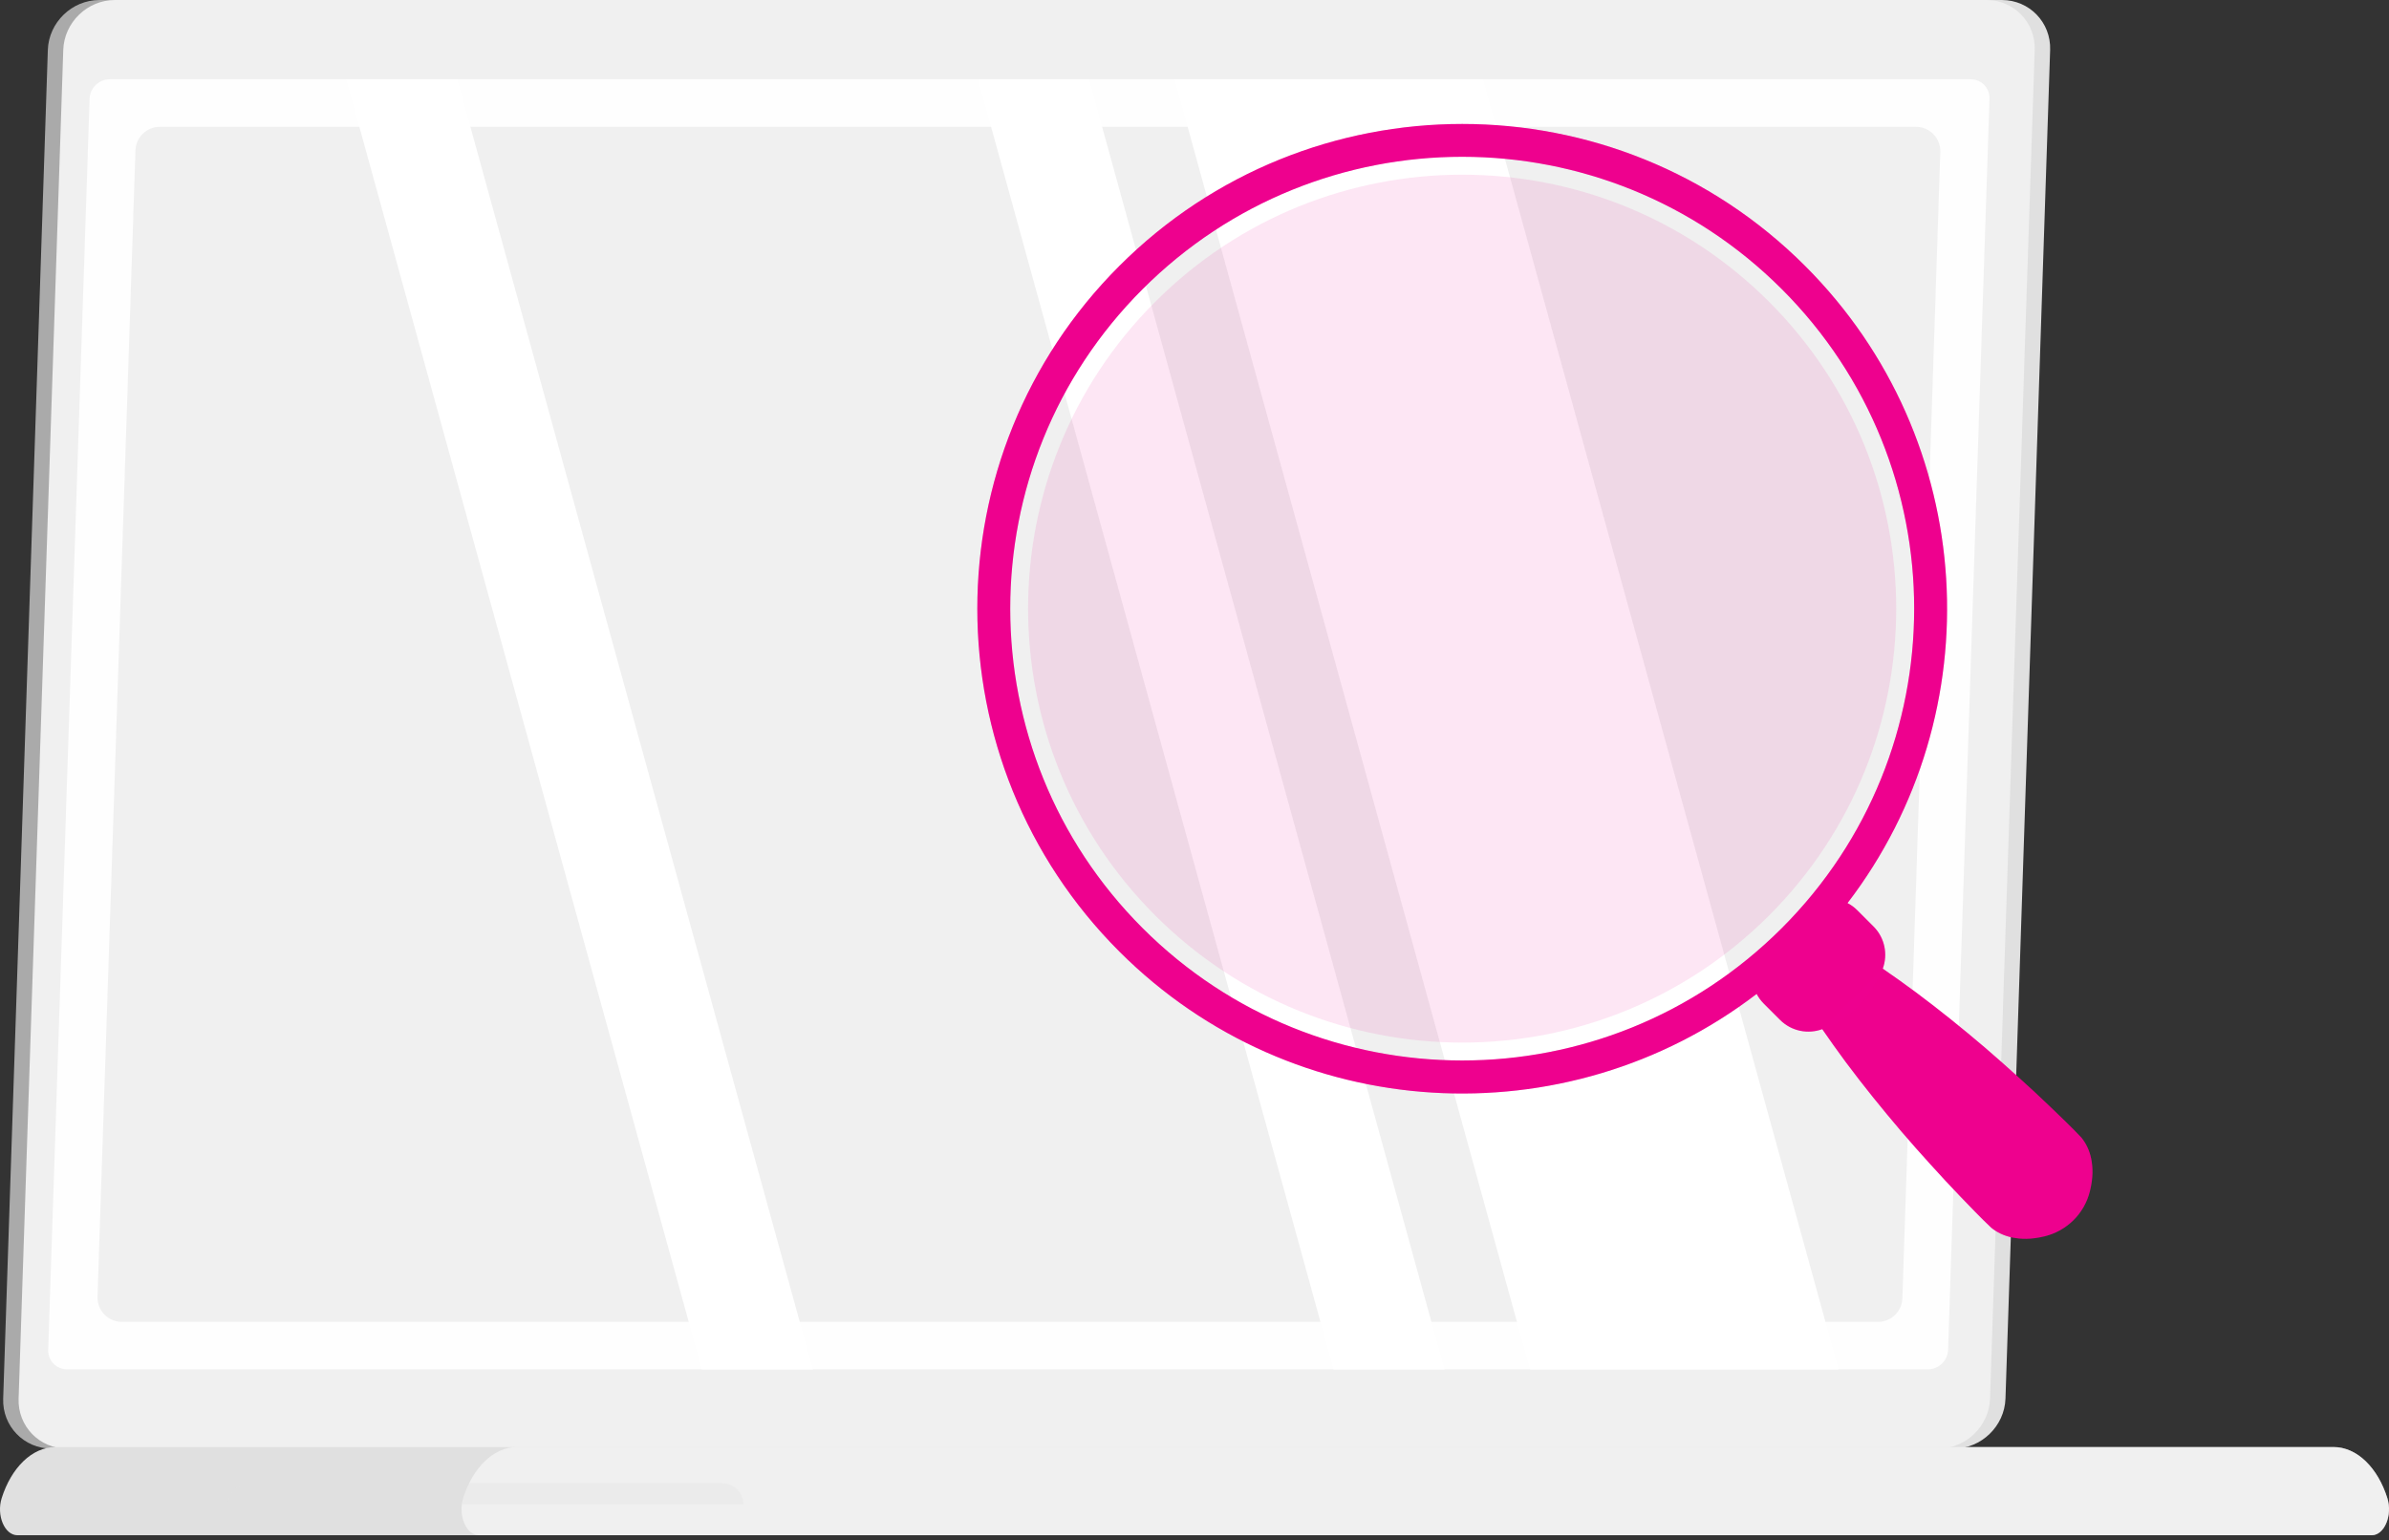 <svg width="352" height="227" viewBox="0 0 352 227" fill="none" xmlns="http://www.w3.org/2000/svg">
<rect x="0" y="0" width="352" height="227" fill="#333333" stroke="none"/>
<path d="M287.881 213.5H9.851C5.801 213.5 2.601 210.19 2.741 206.14L9.321 7.36C9.451 3.31 12.871 0 16.921 0H294.961C299.011 0 302.211 3.31 302.071 7.36L295.491 206.14C295.351 210.19 291.931 213.5 287.881 213.5Z" fill="#E0E0E0"/>
<g opacity="0.6">
<path d="M285.609 213.5H7.579C3.529 213.5 0.329 210.19 0.469 206.14L7.049 7.36C7.179 3.31 10.599 0 14.649 0H292.689C296.739 0 299.939 3.31 299.799 7.36L293.219 206.14C293.079 210.19 289.659 213.5 285.609 213.5Z" fill="#FAFAFA"/>
</g>
<path d="M8.189 213.27H343.826C347.324 213.27 350.353 216.36 351.752 220.785C352.552 223.33 351.322 226.27 349.433 226.27H2.572C0.673 226.27 -0.557 223.33 0.253 220.785C1.652 216.36 4.691 213.27 8.189 213.27Z" fill="#E0E0E0"/>
<path opacity="0.6" d="M343.816 213.27H76.169C72.673 213.27 69.646 216.36 68.248 220.785C67.449 223.33 68.677 226.27 70.565 226.27H349.43C351.328 226.27 352.556 223.33 351.747 220.785C350.349 216.36 347.312 213.27 343.816 213.27Z" fill="#FAFAFA"/>
<path opacity="0.3" d="M106.41 218.59H36.7C34.98 218.59 33.58 220 33.58 221.71H109.54C109.53 220 108.13 218.59 106.41 218.59Z" fill="#E0E0E0"/>
<path opacity="0.9" d="M7.099 198.95L13.199 14.55C13.249 12.97 14.579 11.68 16.159 11.68H290.369C291.949 11.68 293.189 12.97 293.139 14.55L287.039 198.95C286.989 200.53 285.659 201.82 284.079 201.82H9.869C8.299 201.82 7.049 200.53 7.099 198.95Z" fill="white"/>
<path d="M14.369 191.111L19.959 22.171C20.019 20.231 21.609 18.691 23.549 18.691H282.299C284.329 18.691 285.959 20.371 285.889 22.401L280.299 191.341C280.239 193.281 278.649 194.821 276.709 194.821H17.959C15.929 194.821 14.299 193.141 14.369 191.111Z" fill="#F0F0F0"/>
<path d="M225.441 201.831H270.901L218.511 11.691H173.061L225.441 201.831Z" fill="white"/>
<path d="M196.49 201.831H212.84L160.46 11.691H144.1L196.49 201.831Z" fill="white"/>
<path d="M103.41 201.831H119.77L67.379 11.691H51.02L103.41 201.831Z" fill="white"/>
<path opacity="0.4" d="M155.61 120.519C155.57 121.709 154.57 122.679 153.38 122.679C152.19 122.679 151.26 121.709 151.29 120.519C151.33 119.329 152.33 118.359 153.52 118.359C154.72 118.359 155.65 119.329 155.61 120.519Z" fill="white"/>
<path opacity="0.1" d="M170.217 134.93C145.236 109.949 145.236 69.458 170.212 44.482C195.193 19.501 235.684 19.501 260.665 44.482C285.635 69.452 285.635 109.949 260.659 134.93C235.689 159.906 195.193 159.906 170.217 134.93Z" fill="#EF018F"/>
<path d="M308.123 170.78C307.861 169.513 307.353 168.498 306.668 167.653C305.19 166.078 303.616 164.595 302.063 163.094C300.5 161.599 298.925 160.121 297.316 158.683C295.724 157.222 294.086 155.802 292.454 154.386C289.156 151.573 285.778 148.846 282.28 146.238C280.683 145.057 279.062 143.893 277.413 142.763C278.178 140.669 277.727 138.232 276.049 136.549L273.647 134.147C273.213 133.713 272.734 133.365 272.22 133.097C293.675 105.085 291.598 64.829 265.972 39.197C238.069 11.294 192.825 11.294 164.922 39.197C137.019 67.1 137.031 112.338 164.928 140.241C190.56 165.873 230.817 167.956 258.828 146.489C259.096 147.003 259.45 147.482 259.878 147.916L262.28 150.318C263.964 152.001 266.4 152.446 268.494 151.682C269.624 153.331 270.788 154.951 271.969 156.549C274.577 160.047 277.31 163.425 280.118 166.723C281.539 168.361 282.954 169.998 284.414 171.585C285.858 173.194 287.336 174.775 288.825 176.332C290.332 177.884 291.81 179.459 293.384 180.937C294.223 181.622 295.245 182.135 296.511 182.392C297.795 182.638 299.256 182.7 301.27 182.21C304.449 181.428 307.108 178.946 307.935 175.545C308.432 173.525 308.369 172.058 308.123 170.78ZM168.357 136.794C142.349 110.786 142.349 68.618 168.352 42.615C194.36 16.606 236.529 16.606 262.537 42.615C288.54 68.618 288.54 110.78 262.531 136.794C236.523 162.797 194.36 162.797 168.357 136.794Z" fill="#EF018F"/>
<path opacity="0.2" d="M308.123 170.78C307.861 169.513 307.353 168.498 306.668 167.653C305.19 166.078 303.616 164.595 302.063 163.094C300.5 161.599 298.925 160.121 297.316 158.683C295.724 157.222 294.086 155.802 292.454 154.386C289.156 151.573 285.778 148.846 282.28 146.238C280.683 145.057 279.062 143.893 277.413 142.763C278.178 140.669 277.727 138.232 276.049 136.549L273.647 134.147C273.213 133.713 272.734 133.365 272.22 133.097C293.675 105.085 291.598 64.829 265.972 39.197C238.069 11.294 192.825 11.294 164.922 39.197C137.019 67.1 137.031 112.338 164.928 140.241C190.56 165.873 230.817 167.956 258.828 146.489C259.096 147.003 259.45 147.482 259.878 147.916L262.28 150.318C263.964 152.001 266.4 152.446 268.494 151.682C269.624 153.331 270.788 154.951 271.969 156.549C274.577 160.047 277.31 163.425 280.118 166.723C281.539 168.361 282.954 169.998 284.414 171.585C285.858 173.194 287.336 174.775 288.825 176.332C290.332 177.884 291.81 179.459 293.384 180.937C294.223 181.622 295.245 182.135 296.511 182.392C297.795 182.638 299.256 182.7 301.27 182.21C304.449 181.428 307.108 178.946 307.935 175.545C308.432 173.525 308.369 172.058 308.123 170.78ZM168.357 136.794C142.349 110.786 142.349 68.618 168.352 42.615C194.36 16.606 236.529 16.606 262.537 42.615C288.54 68.618 288.54 110.78 262.531 136.794C236.523 162.797 194.36 162.797 168.357 136.794Z" fill="#EF018F"/>
<path opacity="0.3" d="M268.494 151.669L277.413 142.75C277.407 142.756 275.039 149.54 268.494 151.669Z" fill="#EF018F"/>
</svg>
